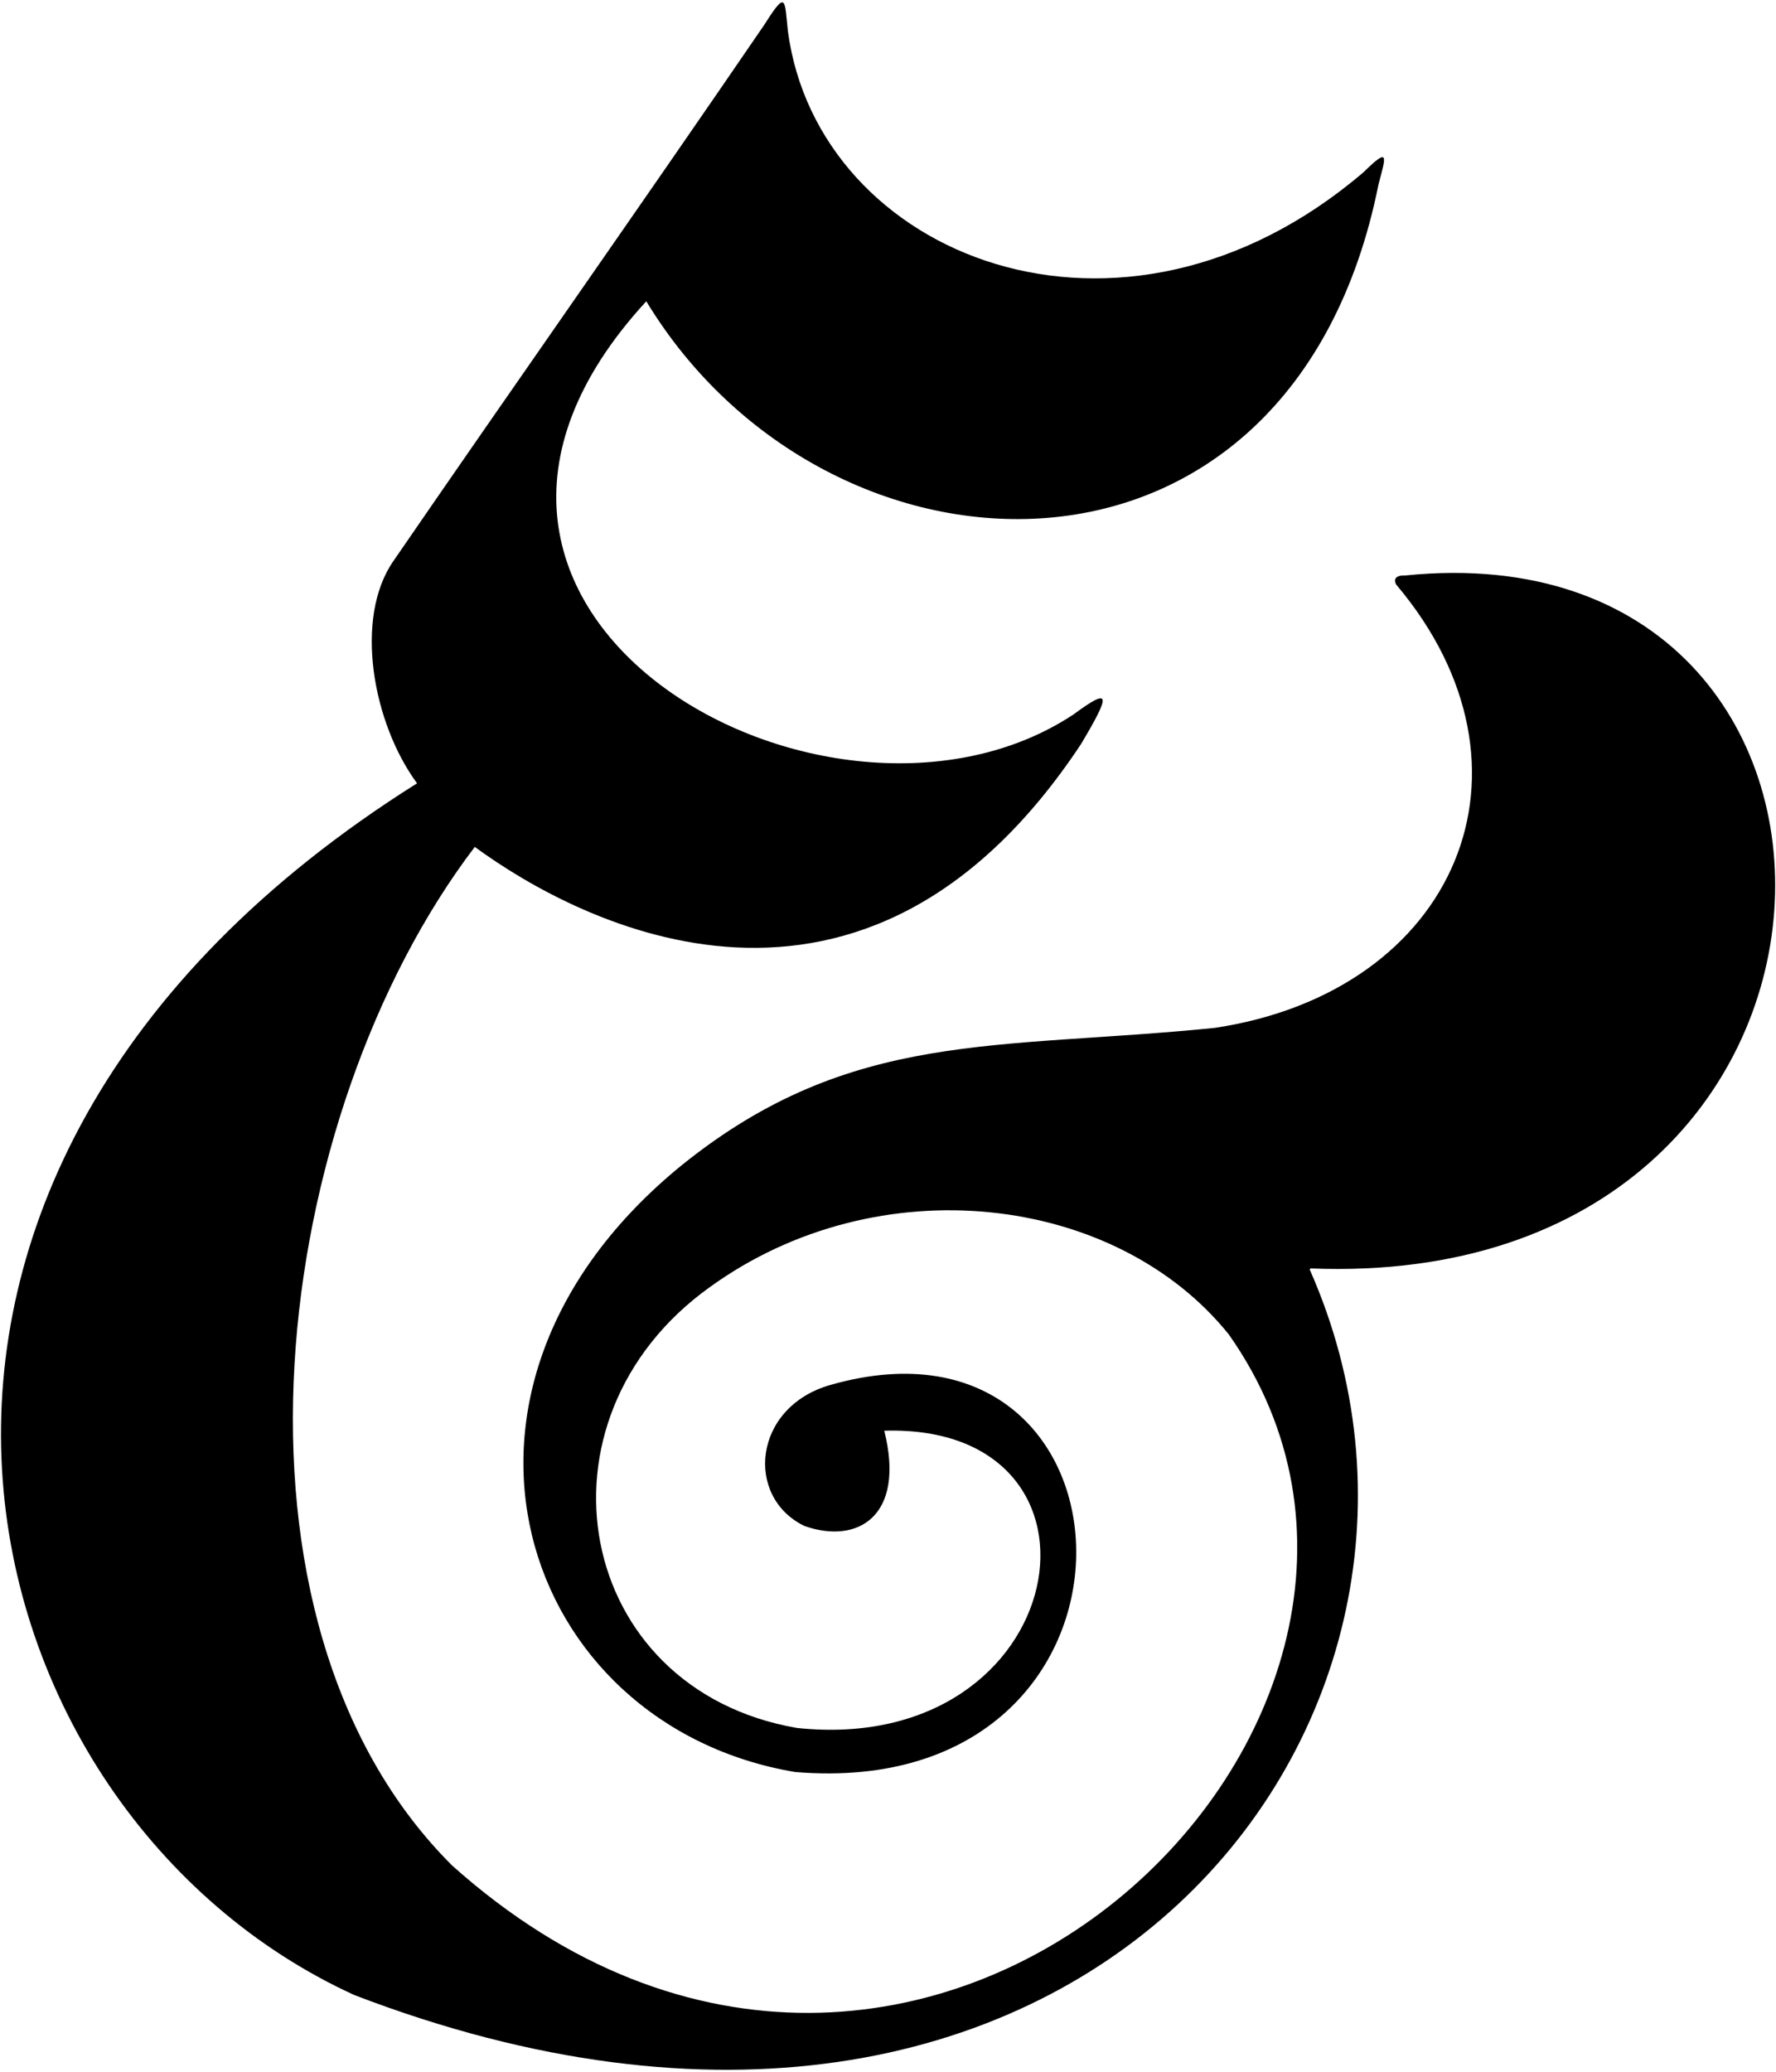 <?xml version="1.0" encoding="UTF-8"?>
<svg xmlns="http://www.w3.org/2000/svg" xmlns:xlink="http://www.w3.org/1999/xlink" width="493pt" height="575pt" viewBox="0 0 493 575" version="1.1">
<g id="surface1">
<path style=" stroke:none;fill-rule:nonzero;fill:rgb(0%,0%,0%);fill-opacity:1;" d="M 363.926 352.027 C 529.453 358.547 532.551 145.27 390.145 159.703 C 385.852 159.59 387.594 162.262 387.594 162.262 C 430.711 213.297 404.297 275.168 337.207 285.266 C 276.695 291.387 236.324 285.578 189.488 323.176 C 112.676 385.445 144.316 478.922 220.734 491.785 C 326 500.5 320.23 358.738 230.496 384.363 C 209 390.5 206.703 415.41 223.258 423.48 C 238.008 428.73 251.438 420.863 245.461 397.059 C 313.855 395.027 297.984 487.707 221.207 479.551 C 159.414 468.859 145.57 394.059 197.055 357.199 C 243.711 323.465 309.605 331.203 341.102 370.34 C 415.652 476.215 255.508 633.98 125.508 517.734 C 57.008 449.48 75.223 309.387 131.793 235.039 C 161.156 256.551 239.871 297.422 300.078 206.504 C 308.484 192.395 308.34 190.652 298.016 198.262 C 230.535 242.906 99.609 170.332 179.402 83.617 C 229.664 166.559 358.562 171.781 382.676 51.102 C 384.688 43.469 385.852 40.566 378.535 47.766 C 311.242 105.305 227.055 71.336 218.711 8.633 C 217.766 -0.078 218.391 -2.98 212.254 6.746 C 176.008 59.727 142.941 106.609 109.266 155.613 C 98.16 171.492 103.461 200.668 115.77 217.391 C -58.051 326.645 -11.867 503.309 98.352 553.676 C 299.922 631.043 418.363 476.02 363.562 352.324 C 363.52 352.219 363.766 352.02 363.926 352.027 "/>
</g>
</svg>

